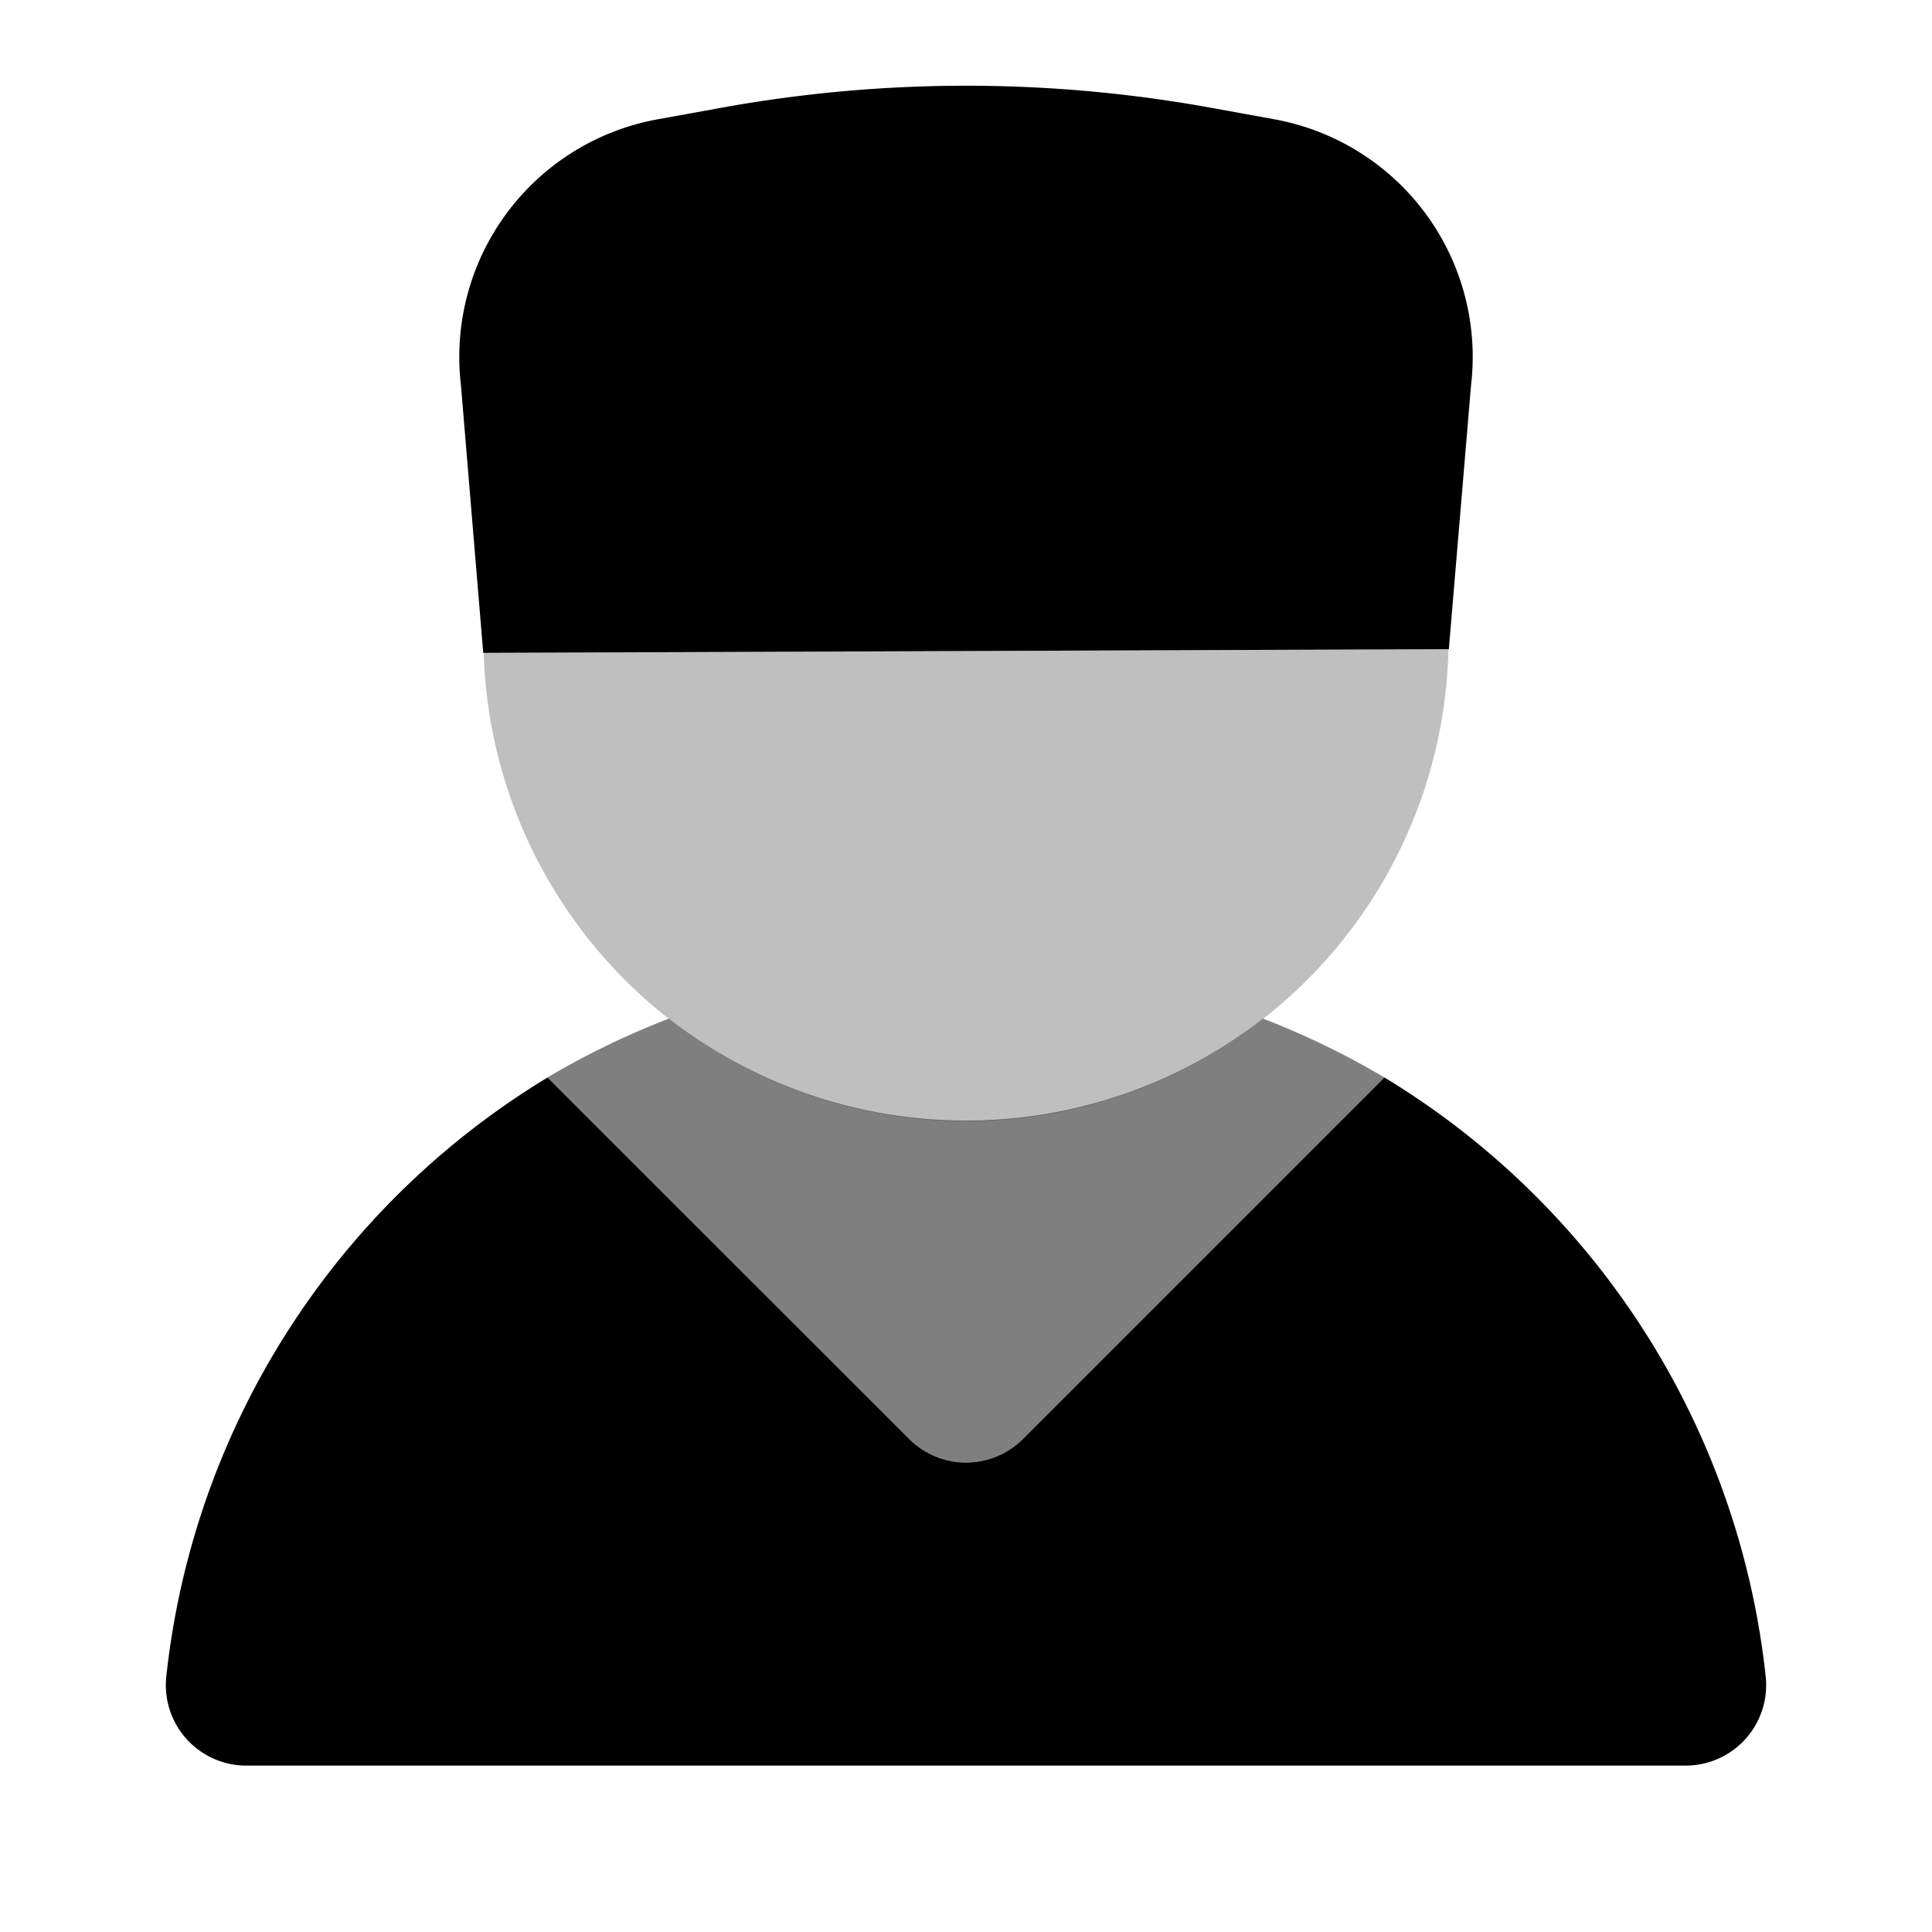 <svg xmlns="http://www.w3.org/2000/svg" width="64" height="64" viewBox="0 0 24 24"><path fill="currentColor" d="M17.998 8.064L6.003 8.11l-.277-3.325A3 3 0 0 1 8.17 1.482l.789-.143a17.031 17.031 0 0 1 6.086 0l.786.143a3 3 0 0 1 2.443 3.302Z"/><path fill="currentColor" d="M6.009 8.109a5.994 5.994 0 0 0 11.984-.045Z" opacity="0.25"/><path fill="currentColor" d="m17.198 13.385l-4.49 4.49a1 1 0 0 1-1.415 0l-4.491-4.49a9.945 9.945 0 0 0-4.736 7.44a1 1 0 0 0 .994 1.108h17.88a1 1 0 0 0 .994-1.108a9.945 9.945 0 0 0-4.736-7.44"/><path fill="currentColor" d="M15.69 12.654a6.012 6.012 0 0 1-7.381 0a10.004 10.004 0 0 0-1.507.73l4.491 4.492a1 1 0 0 0 1.414 0l4.491-4.491a10.005 10.005 0 0 0-1.507-.731Z" opacity="0.5"/></svg>